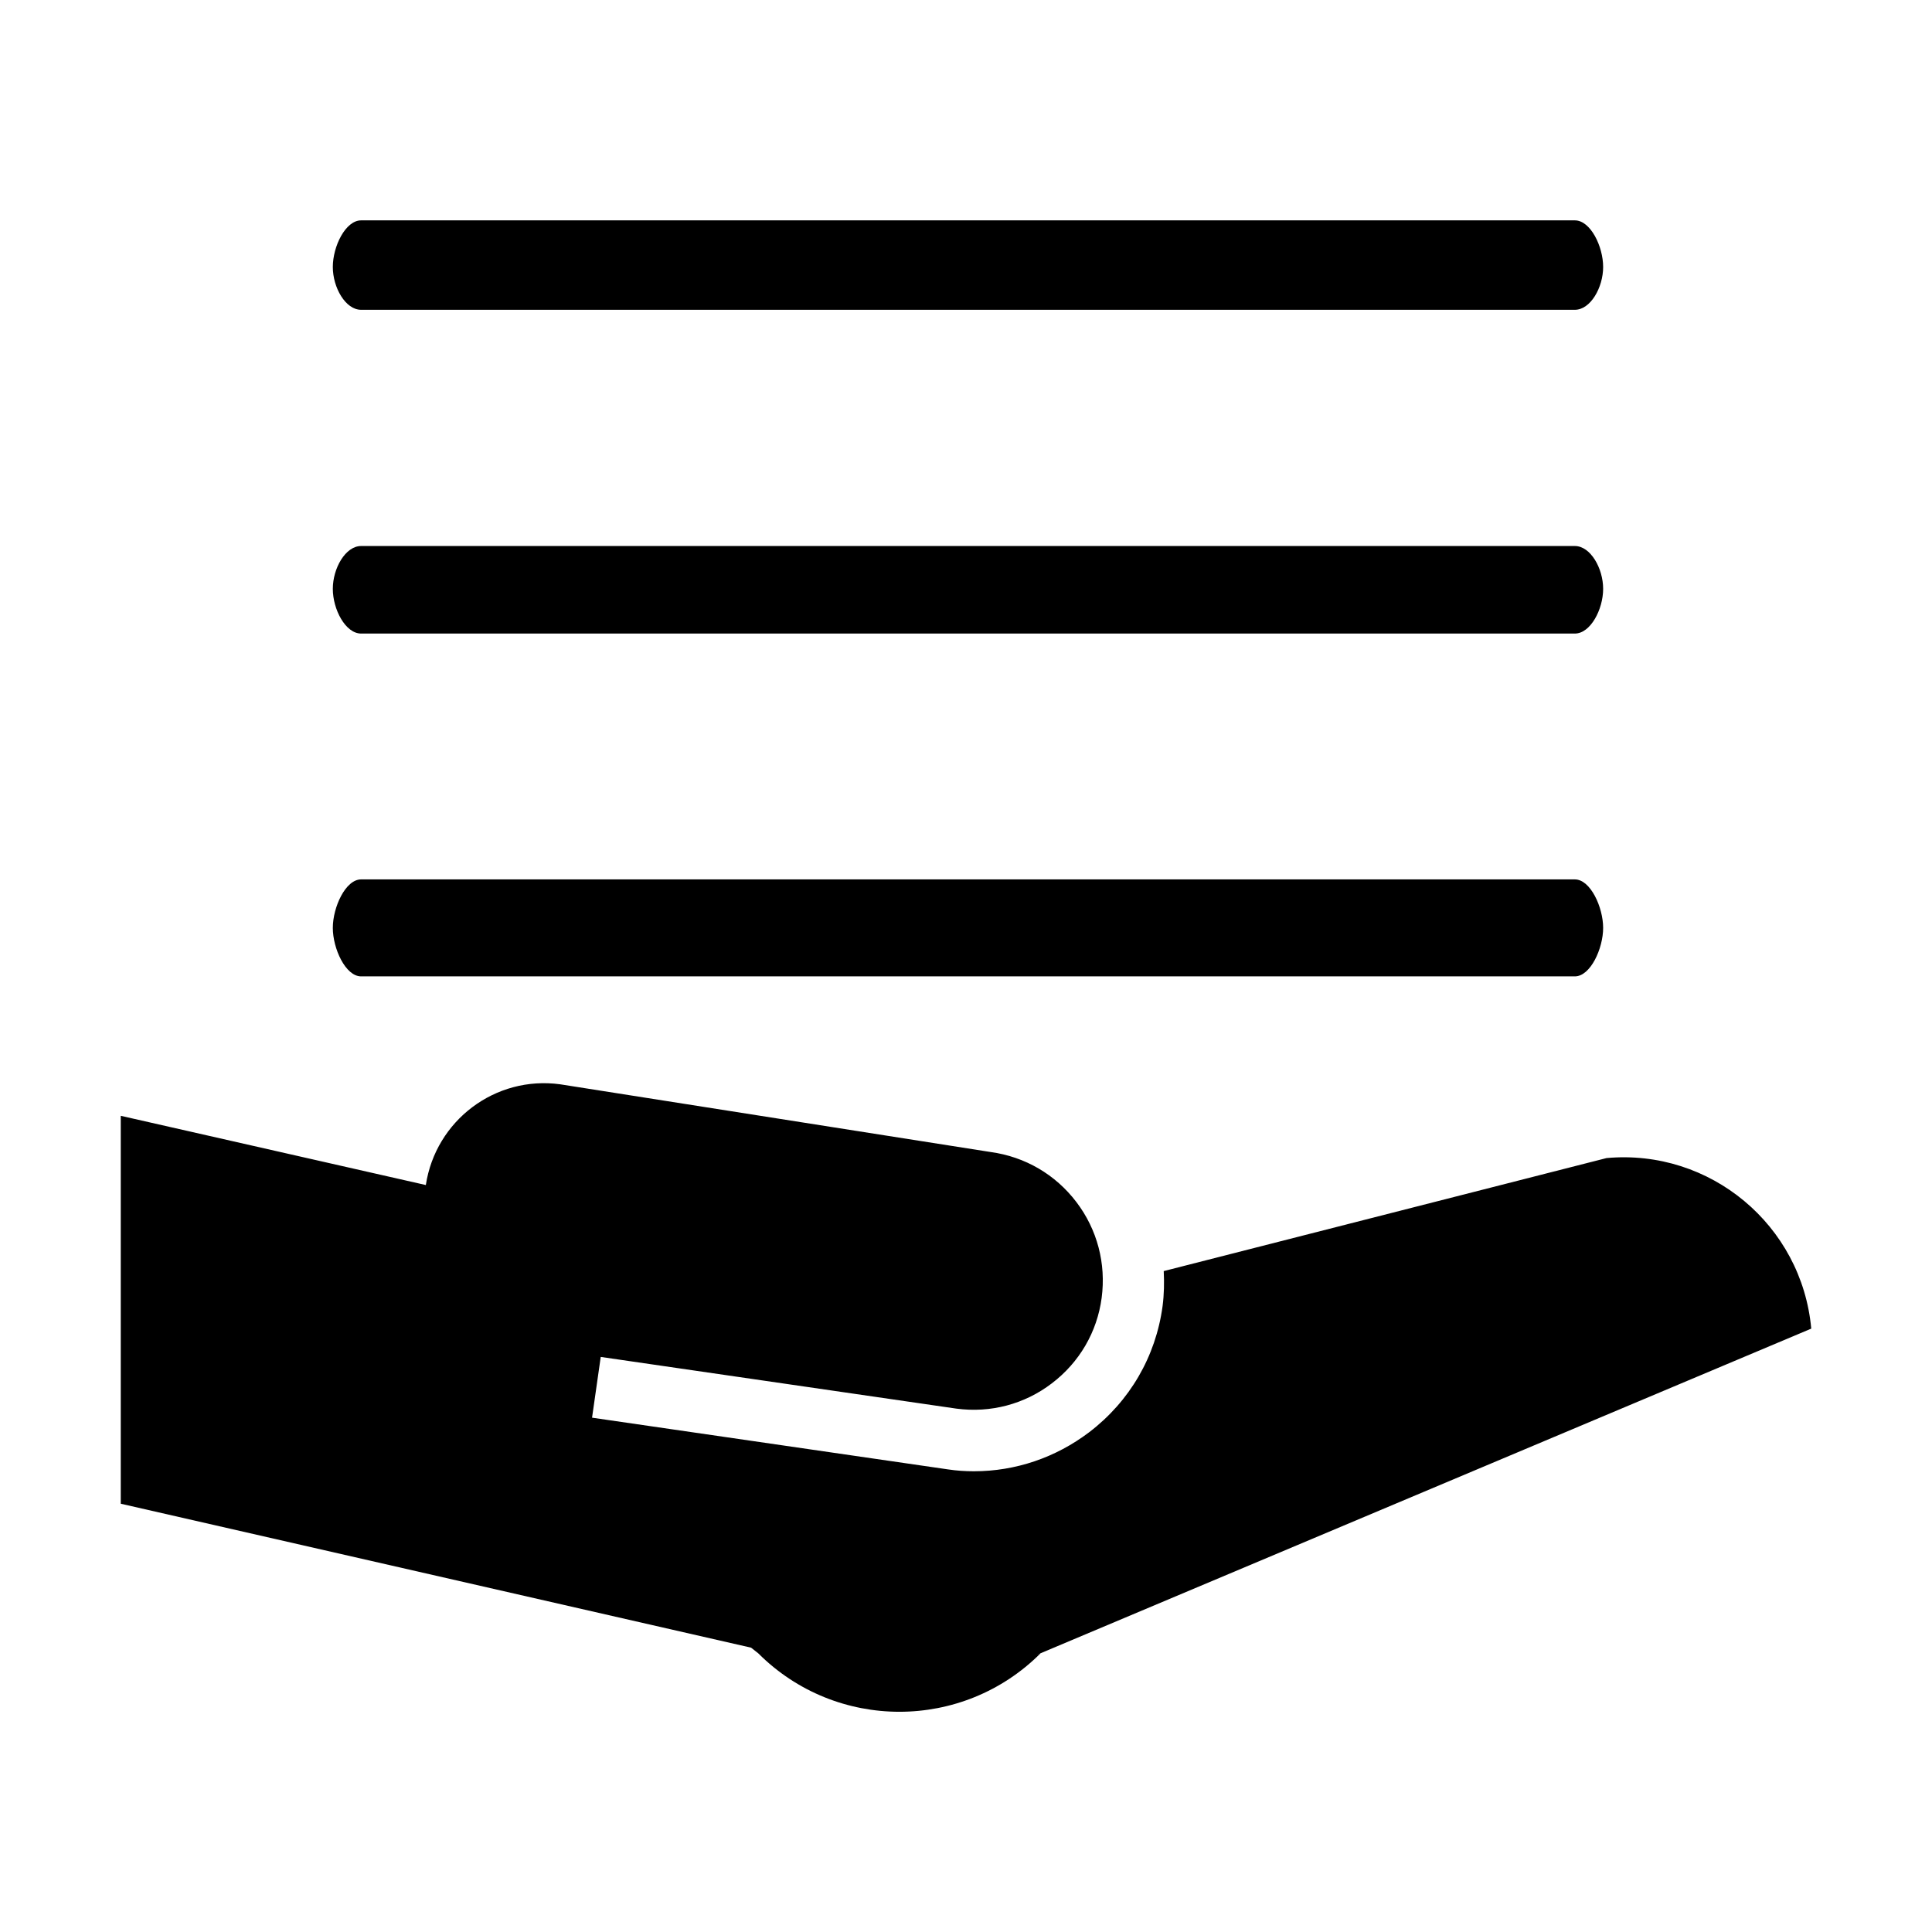 <?xml version="1.0" encoding="utf-8"?>
<!-- Generator: Adobe Illustrator 19.1.0, SVG Export Plug-In . SVG Version: 6.00 Build 0)  -->
<svg version="1.1" id="imissive_x5F_exchange" xmlns="http://www.w3.org/2000/svg" xmlns:xlink="http://www.w3.org/1999/xlink"
	 x="0px" y="0px" viewBox="0 0 1024 1024" style="enable-background:new 0 0 1024 1024;" xml:space="preserve">
<g>
	<path d="M191.4,517.5h643.3c8.3,0,15-14.8,15-25.7c0-10.9-6.7-25.7-15-25.7H191.4c-8.3,0-15,14.8-15,25.7
		C176.4,502.7,183.1,517.5,191.4,517.5z"/>
	<path d="M191.4,335.8h643.3c8.3,0,15-12.8,15-23.7s-6.7-22.7-15-22.7H191.4c-8.3,0-15,11.8-15,22.7S183.1,335.8,191.4,335.8z"/>
	<path d="M191.4,164.2h643.3c8.3,0,15-11.8,15-22.7s-6.7-24.7-15-24.7H191.4c-8.3,0-15,13.8-15,24.7S183.1,164.2,191.4,164.2z"/>
	<path d="M960,704.2c-5-54.9-53.6-95.4-108.5-90.4l-234.7,59.9c0.3,6.1,0.2,12.3-0.6,18.5c-3.6,26.8-17.4,50.5-38.9,66.9
		c-17.8,13.5-39.1,20.7-61.1,20.7c-4.6,0-9.2-0.3-13.8-1l-188.6-27.4l4.6-32.2l188.5,27.4c18.1,2.4,36.1-2.3,50.6-13.4
		c14.6-11.1,24-27.2,26.4-45.3c2.4-18.2-2.3-36.2-13.4-50.8c-11.1-14.6-27.2-24-45.4-26.5l-228.2-35.9c-34.4-4.7-66,19.2-71.2,53.4
		l-0.4-0.1L64,591.4V797l334.1,76.3l3.8,3c41.3,41.3,108.3,41.3,149.6,0l-3.4,1.4L960,704.2z"/>
</g>
</svg>
